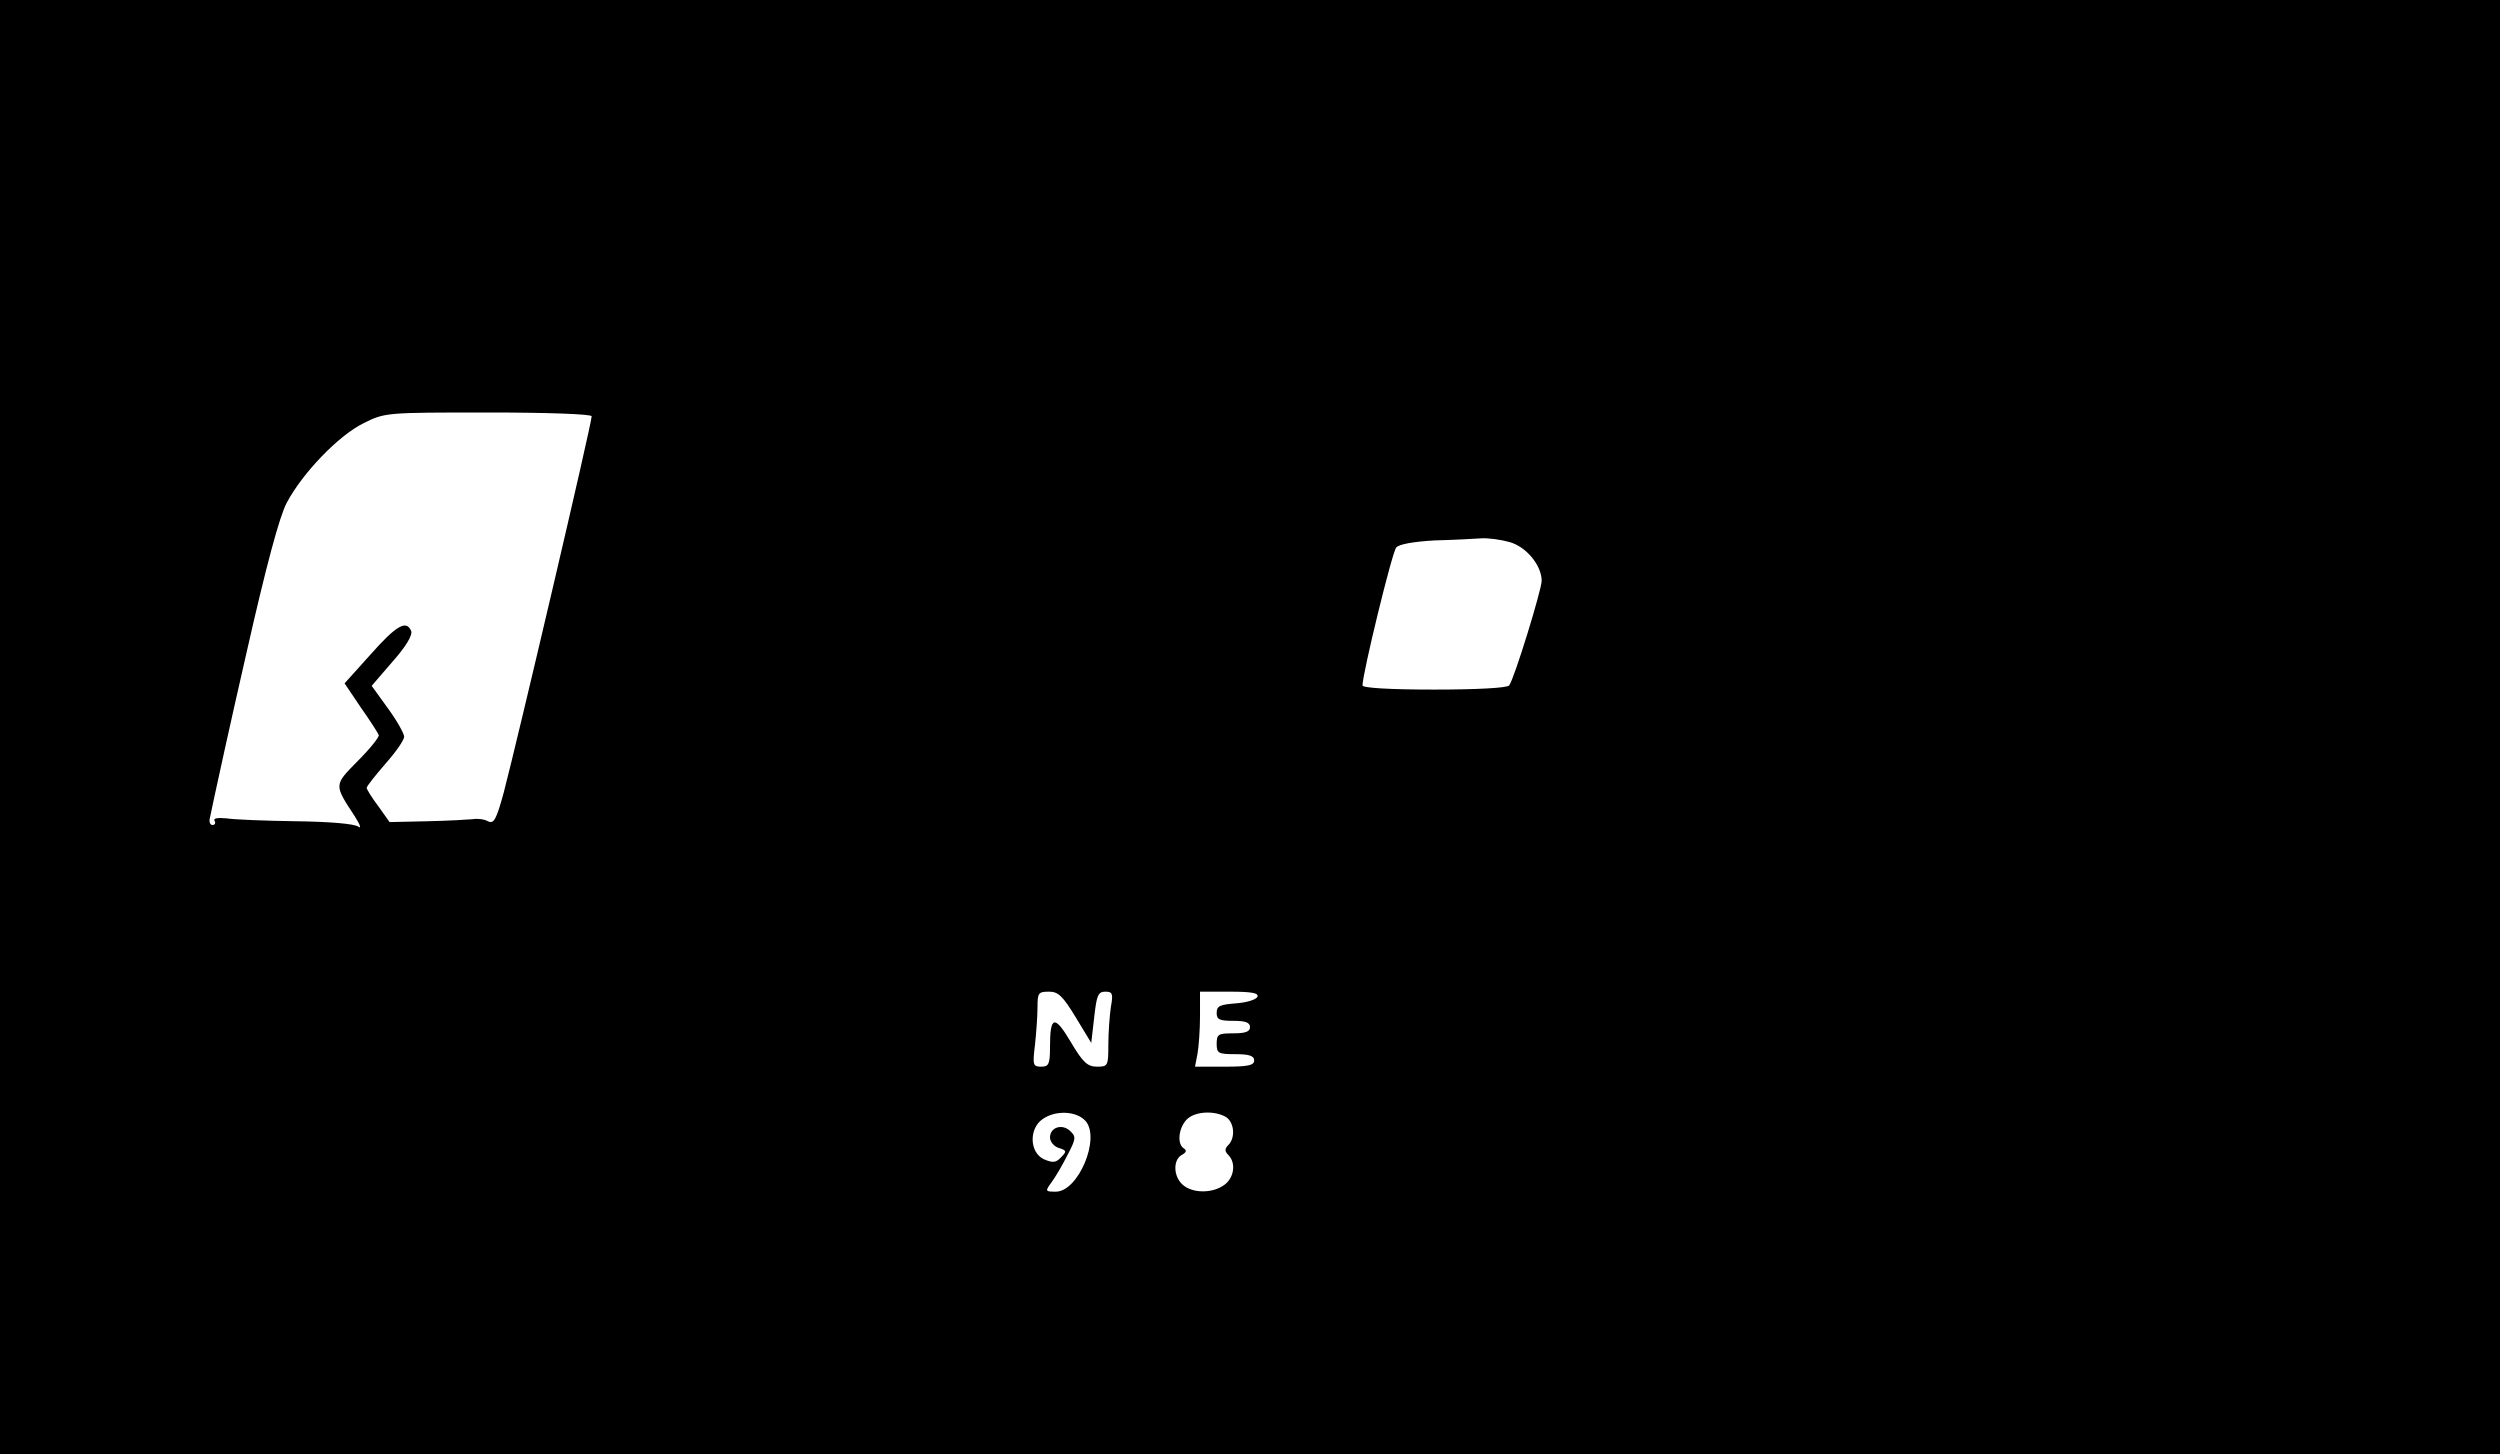 <?xml version="1.0" standalone="no"?>
<!DOCTYPE svg PUBLIC "-//W3C//DTD SVG 20010904//EN"
 "http://www.w3.org/TR/2001/REC-SVG-20010904/DTD/svg10.dtd">
<svg version="1.0" xmlns="http://www.w3.org/2000/svg"
 width="600pt" height="349pt" viewBox="0 0 600 349"
 preserveAspectRatio="xMidYMid meet">
<g transform="translate(0,349) scale(0.1,-0.1)"
fill="#000000" stroke="none">
<path d="M0 1745 l0 -1745 3000 0 3000 0 0 1745 0 1745 -3000 0 -3000 0 0
-1745z m1420 746 c0 -18 -177 -773 -211 -903 -18 -66 -24 -76 -38 -69 -9 5
-25 7 -36 5 -11 -1 -60 -4 -110 -5 l-90 -2 -27 38 c-16 21 -28 41 -28 44 0 4
20 29 45 58 25 28 45 57 45 65 0 7 -17 38 -39 68 l-39 54 50 58 c32 36 48 63
45 73 -11 28 -35 15 -97 -55 l-63 -70 39 -58 c22 -31 41 -61 43 -66 2 -4 -20
-32 -50 -62 -58 -59 -58 -56 -7 -134 12 -19 16 -30 8 -24 -9 7 -70 12 -149 13
-74 1 -150 4 -168 7 -21 2 -32 0 -28 -6 3 -5 1 -10 -5 -10 -6 0 -9 8 -6 18 2
9 7 33 11 52 4 19 38 175 77 345 47 208 79 326 96 358 38 72 125 162 184 191
52 26 53 26 300 26 146 0 248 -4 248 -9z m2203 -302 c40 -11 77 -56 77 -93 0
-21 -66 -236 -78 -251 -4 -6 -76 -10 -180 -10 -108 0 -172 4 -172 10 0 28 71
320 81 331 7 8 41 14 92 17 45 1 96 4 112 5 17 1 47 -3 68 -9z m-1041 -1141
l37 -61 7 61 c6 53 9 62 27 62 17 0 19 -5 13 -37 -3 -21 -6 -62 -6 -90 0 -51
-1 -53 -27 -53 -23 0 -34 10 -63 59 -39 66 -50 63 -50 -11 0 -42 -3 -48 -21
-48 -20 0 -21 4 -15 53 3 28 6 69 6 90 0 34 2 37 28 37 22 0 33 -11 64 -62z
m436 50 c-3 -7 -25 -14 -51 -16 -39 -3 -47 -6 -47 -23 0 -16 7 -19 40 -19 29
0 40 -4 40 -15 0 -11 -11 -15 -40 -15 -36 0 -40 -2 -40 -25 0 -23 4 -25 45
-25 33 0 45 -4 45 -15 0 -12 -15 -15 -71 -15 l-71 0 6 31 c3 17 6 58 6 90 l0
59 71 0 c52 0 70 -3 67 -12z m-413 -298 c37 -41 -17 -170 -71 -170 -26 0 -26
1 -10 23 9 12 26 41 38 65 20 38 21 44 7 57 -19 19 -49 10 -49 -15 0 -10 10
-22 21 -25 19 -6 20 -8 5 -23 -12 -13 -20 -13 -41 -4 -34 16 -36 73 -3 96 31
22 81 20 103 -4z m336 10 c21 -12 25 -50 7 -68 -9 -9 -9 -15 0 -24 19 -19 14
-55 -10 -72 -29 -21 -77 -20 -100 1 -22 20 -23 59 -2 71 11 6 13 11 5 16 -16
10 -13 47 6 68 18 20 64 24 94 8z"/>
</g>
</svg>
